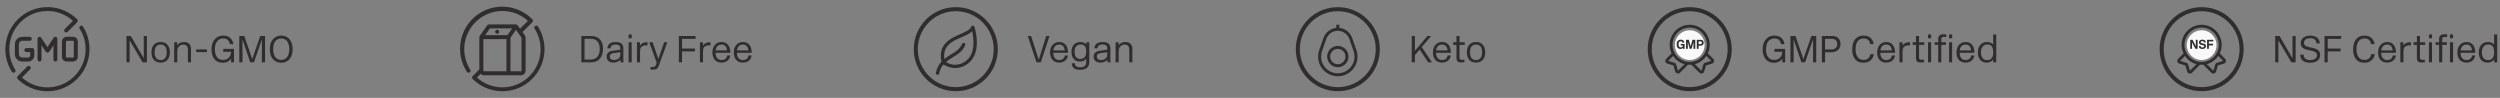 <svg width="1328" height="52" viewBox="0 0 1328 52" fill="none" xmlns="http://www.w3.org/2000/svg">
<rect x="0" y="0" width="1328" height="52" fill="#808080" stroke="none"/>
<path d="M14.927 32.686C15.353 32.695 15.776 32.62 16.172 32.464C16.569 32.307 16.93 32.074 17.235 31.777C17.54 31.48 17.782 31.125 17.949 30.733C18.115 30.341 18.202 29.919 18.203 29.494V26.609C18.203 26.327 18.091 26.056 17.892 25.857C17.692 25.657 17.422 25.545 17.139 25.545H14.003C13.721 25.545 13.45 25.657 13.251 25.857C13.051 26.056 12.939 26.327 12.939 26.609C12.939 26.892 13.051 27.162 13.251 27.362C13.45 27.561 13.721 27.674 14.003 27.674H16.047V29.494C16.037 29.775 15.919 30.041 15.719 30.239C15.519 30.437 15.25 30.551 14.969 30.558H11.805C11.571 30.558 11.34 30.512 11.124 30.422C10.909 30.333 10.713 30.202 10.547 30.037C10.382 29.872 10.251 29.676 10.162 29.46C10.073 29.244 10.027 29.013 10.027 28.78V23.459C10.027 22.988 10.214 22.535 10.547 22.202C10.881 21.868 11.333 21.681 11.805 21.681H15.823C16.105 21.681 16.376 21.569 16.576 21.369C16.775 21.17 16.887 20.899 16.887 20.617C16.887 20.335 16.775 20.064 16.576 19.864C16.376 19.665 16.105 19.553 15.823 19.553H11.805C10.769 19.553 9.775 19.964 9.043 20.697C8.31 21.43 7.898 22.423 7.898 23.459V28.78C7.898 29.816 8.31 30.809 9.043 31.542C9.775 32.274 10.769 32.686 11.805 32.686H14.927Z" fill="#322D2D"/>
<path d="M29.402 32.685C29.685 32.685 29.955 32.572 30.155 32.373C30.354 32.173 30.466 31.903 30.466 31.62V20.616C30.47 20.384 30.397 20.158 30.26 19.972C30.124 19.785 29.93 19.648 29.708 19.582C29.487 19.515 29.25 19.523 29.033 19.603C28.816 19.684 28.631 19.833 28.506 20.027L25.202 24.998L21.884 20.027C21.76 19.835 21.576 19.689 21.361 19.611C21.147 19.532 20.912 19.526 20.694 19.593C20.476 19.662 20.285 19.797 20.149 19.981C20.013 20.165 19.939 20.387 19.938 20.616V31.62C19.938 31.903 20.05 32.173 20.249 32.373C20.449 32.572 20.719 32.685 21.002 32.685C21.284 32.685 21.555 32.572 21.754 32.373C21.954 32.173 22.066 31.903 22.066 31.62V24.144L24.362 27.518C24.465 27.657 24.599 27.77 24.753 27.848C24.908 27.926 25.078 27.966 25.251 27.966C25.424 27.966 25.594 27.926 25.749 27.848C25.903 27.77 26.037 27.657 26.14 27.518L28.38 24.158V31.634C28.387 31.906 28.496 32.165 28.686 32.36C28.875 32.555 29.131 32.671 29.402 32.685Z" fill="#322D2D"/>
<path d="M44.147 14.175C44.079 14.045 43.984 13.93 43.87 13.838C43.755 13.745 43.622 13.678 43.48 13.64C43.338 13.602 43.189 13.594 43.044 13.616C42.898 13.638 42.759 13.69 42.635 13.768C42.51 13.847 42.404 13.951 42.321 14.073C42.239 14.195 42.183 14.333 42.157 14.477C42.13 14.622 42.134 14.771 42.168 14.914C42.203 15.057 42.266 15.192 42.355 15.309C44.288 18.376 45.363 21.906 45.468 25.529C45.573 29.153 44.705 32.739 42.953 35.913C41.202 39.087 38.631 41.734 35.509 43.577C32.388 45.42 28.828 46.392 25.203 46.392C20.197 46.397 15.37 44.535 11.664 41.17L16.004 36.829C16.104 36.73 16.182 36.612 16.236 36.482C16.29 36.353 16.317 36.214 16.317 36.073C16.317 35.933 16.29 35.794 16.236 35.664C16.182 35.534 16.104 35.416 16.004 35.317C15.905 35.218 15.787 35.139 15.657 35.085C15.528 35.032 15.389 35.004 15.248 35.004C15.108 35.004 14.969 35.032 14.839 35.085C14.709 35.139 14.591 35.218 14.492 35.317L9.382 40.456C9.282 40.554 9.203 40.672 9.148 40.802C9.094 40.932 9.066 41.071 9.066 41.212C9.066 41.352 9.094 41.491 9.148 41.621C9.203 41.751 9.282 41.869 9.382 41.968C13.284 45.84 18.473 48.142 23.962 48.436C29.451 48.73 34.856 46.996 39.15 43.564C43.443 40.132 46.325 35.24 47.246 29.821C48.168 24.402 47.065 18.834 44.147 14.175Z" fill="#322D2D"/>
<path d="M4.93 26.118C4.938 20.743 7.076 15.591 10.877 11.79C14.677 7.99 19.829 5.851 25.204 5.844C30.21 5.839 35.038 7.701 38.743 11.066L34.403 15.407C34.304 15.506 34.225 15.624 34.171 15.754C34.117 15.883 34.09 16.023 34.09 16.163C34.09 16.303 34.117 16.442 34.171 16.572C34.225 16.702 34.304 16.82 34.403 16.919C34.502 17.018 34.62 17.097 34.75 17.151C34.88 17.204 35.019 17.232 35.159 17.232C35.299 17.232 35.438 17.204 35.568 17.151C35.698 17.097 35.816 17.018 35.915 16.919L40.9 11.935C41.021 11.834 41.12 11.71 41.191 11.569C41.263 11.429 41.305 11.276 41.316 11.118C41.326 10.961 41.305 10.804 41.252 10.655C41.2 10.507 41.118 10.37 41.011 10.254C37.108 6.387 31.918 4.09 26.431 3.799C20.943 3.508 15.54 5.245 11.25 8.678C6.959 12.111 4.08 17.002 3.16 22.419C2.24 27.837 3.343 33.404 6.26 38.061C6.328 38.191 6.423 38.306 6.538 38.398C6.653 38.49 6.785 38.558 6.927 38.596C7.069 38.634 7.218 38.643 7.363 38.62C7.509 38.598 7.648 38.546 7.773 38.468C7.897 38.389 8.004 38.285 8.086 38.163C8.168 38.041 8.224 37.903 8.251 37.759C8.277 37.614 8.273 37.465 8.239 37.322C8.205 37.179 8.141 37.044 8.053 36.927C6.016 33.689 4.933 29.943 4.93 26.118Z" fill="#322D2D"/>
<path d="M38.843 19.553H35.398C34.737 19.553 34.104 19.815 33.636 20.283C33.169 20.75 32.906 21.384 32.906 22.045V30.194C32.906 30.855 33.169 31.489 33.636 31.956C34.104 32.423 34.737 32.686 35.398 32.686H38.843C39.504 32.685 40.138 32.424 40.607 31.958C40.84 31.727 41.025 31.453 41.15 31.15C41.275 30.846 41.338 30.521 41.335 30.194V22.045C41.338 21.717 41.275 21.392 41.15 21.089C41.025 20.786 40.84 20.511 40.607 20.281C40.138 19.815 39.504 19.553 38.843 19.553ZM39.193 30.194C39.194 30.241 39.184 30.289 39.165 30.332C39.146 30.376 39.117 30.415 39.081 30.446C39.051 30.48 39.015 30.508 38.974 30.527C38.933 30.546 38.888 30.557 38.843 30.558H35.398C35.351 30.557 35.304 30.547 35.261 30.528C35.218 30.508 35.179 30.48 35.147 30.446C35.11 30.415 35.081 30.376 35.062 30.332C35.043 30.289 35.033 30.241 35.034 30.194V22.045C35.038 21.95 35.077 21.859 35.145 21.791C35.212 21.724 35.303 21.684 35.398 21.681H38.843C38.888 21.682 38.933 21.692 38.974 21.712C39.015 21.731 39.051 21.759 39.081 21.793C39.116 21.825 39.143 21.864 39.163 21.907C39.182 21.951 39.192 21.998 39.193 22.045V30.194Z" fill="#322D2D"/>
<path d="M78.044 33.118H75.744L68.864 21.398V33.118H67.184V19.118H69.484L76.364 30.898V19.118H78.044V33.118ZM90.231 27.778C90.231 31.438 88.231 33.258 85.351 33.258C82.451 33.258 80.451 31.418 80.451 27.778C80.451 24.158 82.451 22.298 85.351 22.298C88.231 22.298 90.231 24.138 90.231 27.778ZM82.131 27.778C82.131 30.758 83.491 31.878 85.351 31.878C87.191 31.878 88.551 30.758 88.551 27.778C88.551 24.818 87.191 23.678 85.351 23.678C83.491 23.678 82.131 24.798 82.131 27.778ZM101.453 33.118H99.813V26.338C99.813 24.478 98.833 23.718 97.353 23.718C95.673 23.718 94.173 24.858 94.173 27.218V33.118H92.533V22.438H94.153V24.018C94.833 23.018 96.033 22.298 97.733 22.298C99.993 22.298 101.453 23.658 101.453 25.778V33.118ZM109.933 27.698H104.193V26.258H109.933V27.698ZM118.648 18.898C122.708 18.898 123.808 21.958 123.948 23.458H122.088C121.828 21.698 120.788 20.438 118.648 20.438C115.328 20.438 114.128 23.318 114.128 26.178C114.128 28.738 114.988 31.818 118.488 31.818C121.528 31.818 122.728 29.538 122.728 27.518H118.588V25.958H124.308V33.118H122.768V31.178C122.368 31.818 121.108 33.338 118.348 33.338C113.368 33.338 112.328 28.938 112.328 26.158C112.328 22.738 114.068 18.898 118.648 18.898ZM133.965 31.358L138.245 19.118H140.805V33.118H139.105V20.958L134.905 33.118H132.925L128.805 20.958V33.118H127.105V19.118H129.785L133.965 31.358ZM149.385 18.898C152.925 18.898 155.465 21.538 155.465 26.138C155.465 30.738 152.925 33.338 149.385 33.338C145.845 33.338 143.305 30.738 143.305 26.138C143.305 21.538 145.845 18.898 149.385 18.898ZM149.385 31.818C152.005 31.818 153.665 29.798 153.665 26.138C153.665 22.418 152.005 20.438 149.385 20.438C146.765 20.438 145.105 22.418 145.105 26.138C145.105 29.798 146.765 31.818 149.385 31.818Z" fill="#322D2D"/>
<path fill-rule="evenodd" clip-rule="evenodd" d="M285.839 14.176C285.771 14.045 285.676 13.931 285.562 13.838C285.447 13.746 285.314 13.679 285.172 13.641C285.03 13.602 284.881 13.594 284.736 13.616C284.59 13.638 284.451 13.69 284.327 13.769C284.202 13.848 284.096 13.951 284.013 14.073C283.931 14.195 283.875 14.333 283.849 14.478C283.822 14.623 283.827 14.772 283.861 14.915C283.895 15.058 283.958 15.193 284.047 15.31C285.98 18.377 287.055 21.906 287.16 25.53C287.265 29.154 286.397 32.74 284.646 35.914C282.894 39.088 280.323 41.734 277.202 43.577C274.08 45.42 270.521 46.393 266.895 46.393C261.889 46.398 257.062 44.536 253.356 41.17L255.316 39.21C255.545 39.452 255.821 39.645 256.126 39.777C256.432 39.91 256.761 39.979 257.094 39.98H276.696C277.354 39.977 277.986 39.722 278.46 39.266C278.925 38.796 279.186 38.163 279.188 37.502V19.72C279.188 19.5 279.119 19.285 278.992 19.104L277.592 17.018L282.787 11.768C282.887 11.669 282.966 11.551 283.02 11.421C283.074 11.291 283.102 11.152 283.102 11.012C283.102 10.871 283.074 10.732 283.02 10.602C282.966 10.472 282.887 10.354 282.787 10.255C278.903 6.294 273.688 3.914 268.151 3.577C262.614 3.239 257.149 4.968 252.813 8.429C248.478 11.89 245.58 16.836 244.682 22.31C243.784 27.785 244.949 33.397 247.952 38.062C248.02 38.193 248.114 38.307 248.229 38.4C248.344 38.492 248.476 38.559 248.619 38.597C248.761 38.635 248.909 38.644 249.055 38.622C249.2 38.599 249.34 38.547 249.464 38.469C249.588 38.39 249.695 38.286 249.777 38.164C249.859 38.042 249.916 37.904 249.942 37.76C249.968 37.615 249.964 37.466 249.93 37.323C249.896 37.18 249.833 37.045 249.744 36.928C247.811 33.861 246.736 30.331 246.631 26.708C246.525 23.084 247.394 19.498 249.145 16.324C250.897 13.15 253.467 10.504 256.589 8.66C259.711 6.817 263.27 5.845 266.895 5.845C271.901 5.84 276.729 7.702 280.435 11.068L276.234 15.268L274.946 13.434C274.84 13.298 274.707 13.187 274.555 13.107C274.403 13.028 274.235 12.981 274.064 12.972H259.699C259.525 12.972 259.355 13.014 259.201 13.095C259.048 13.175 258.916 13.291 258.817 13.434L254.826 19.118C254.721 19.309 254.655 19.518 254.63 19.734V36.872L251.074 40.456C250.974 40.555 250.895 40.673 250.841 40.803C250.786 40.932 250.759 41.072 250.759 41.212C250.759 41.353 250.786 41.492 250.841 41.622C250.895 41.752 250.974 41.869 251.074 41.968C254.976 45.84 260.165 48.142 265.654 48.437C271.143 48.731 276.548 46.997 280.842 43.565C285.135 40.132 288.017 35.241 288.938 29.822C289.86 24.403 288.757 18.834 285.839 14.176ZM256.758 37.502V20.784H269.024V37.852H257.094C257.005 37.845 256.922 37.806 256.86 37.741C256.798 37.676 256.762 37.591 256.758 37.502ZM277.032 37.502C277.029 37.596 276.989 37.685 276.921 37.75C276.853 37.816 276.762 37.852 276.668 37.852H271.166V20.056L274.092 15.856L277.032 20.056V37.502ZM260.231 15.1H272.034L269.528 18.656H257.752L260.231 15.1Z" fill="#322D2D"/>
<path fill-rule="evenodd" clip-rule="evenodd" d="M264.093 17.915C264.301 17.915 264.505 17.853 264.678 17.737C264.851 17.621 264.986 17.456 265.065 17.263C265.144 17.07 265.164 16.859 265.122 16.654C265.08 16.45 264.979 16.263 264.831 16.117C264.682 15.971 264.494 15.872 264.289 15.833C264.085 15.794 263.873 15.817 263.682 15.899C263.49 15.98 263.327 16.117 263.213 16.291C263.1 16.466 263.04 16.67 263.043 16.878C263.047 17.155 263.159 17.418 263.356 17.612C263.552 17.806 263.817 17.915 264.093 17.915Z" fill="#322D2D"/>
<path d="M320.334 25.918C320.334 29.538 318.654 33.118 313.914 33.118H308.814V19.118H314.314C317.494 19.118 320.334 21.198 320.334 25.918ZM318.574 26.018C318.574 21.838 316.294 20.618 313.854 20.618H310.514V31.618H313.734C315.854 31.618 318.574 30.618 318.574 26.018ZM329.498 28.958V27.738C329.498 27.738 327.178 28.038 325.998 28.218C324.858 28.378 323.938 28.758 323.938 30.018C323.938 31.078 324.658 31.878 326.118 31.878C328.138 31.878 329.498 30.718 329.498 28.958ZM325.098 27.018C326.118 26.818 329.498 26.418 329.498 26.418V25.838C329.498 24.358 328.858 23.658 326.978 23.658C324.958 23.658 324.398 24.578 324.318 25.658H322.678C322.678 24.278 323.498 22.298 326.978 22.298C330.638 22.298 331.138 24.198 331.138 25.898V31.398C331.138 31.898 331.158 32.698 331.278 33.118H329.618C329.618 33.118 329.578 32.538 329.578 31.678C329.058 32.358 327.918 33.258 325.738 33.258C323.678 33.258 322.238 32.058 322.238 30.058C322.238 27.838 324.018 27.238 325.098 27.018ZM335.55 20.318H333.91V18.318H335.55V20.318ZM335.55 33.118H333.91V22.438H335.55V33.118ZM343.963 24.118H343.243C341.323 24.118 339.983 24.778 339.983 27.298V33.118H338.343V22.438H339.963V24.278C340.663 22.918 342.083 22.438 343.203 22.438H343.963V24.118ZM352.783 22.438H354.503L349.983 34.838C349.523 36.098 348.943 36.958 347.403 36.958H345.563V35.578H346.943C348.103 35.578 348.283 34.958 348.823 33.278L344.863 22.438H346.663L349.723 31.298L352.783 22.438ZM369.491 20.638H362.311V25.778H369.191V27.298H362.311V33.118H360.611V19.118H369.491V20.638ZM377.42 24.118H376.7C374.78 24.118 373.44 24.778 373.44 27.298V33.118H371.8V22.438H373.42V24.278C374.12 22.918 375.54 22.438 376.66 22.438H377.42V24.118ZM386.249 29.438L387.909 29.458C387.689 31.338 386.289 33.258 383.229 33.258C380.389 33.258 378.429 31.418 378.429 27.798C378.429 24.478 380.469 22.298 383.309 22.298C386.309 22.298 387.969 24.538 387.969 28.058H380.109C380.149 30.078 380.989 31.878 383.349 31.878C385.089 31.878 386.109 30.798 386.249 29.438ZM380.169 26.758H386.189C386.029 24.498 384.729 23.678 383.269 23.678C381.629 23.678 380.369 24.778 380.169 26.758ZM397.597 29.438L399.257 29.458C399.037 31.338 397.637 33.258 394.577 33.258C391.737 33.258 389.777 31.418 389.777 27.798C389.777 24.478 391.817 22.298 394.657 22.298C397.657 22.298 399.317 24.538 399.317 28.058H391.457C391.497 30.078 392.337 31.878 394.697 31.878C396.437 31.878 397.457 30.798 397.597 29.438ZM391.517 26.758H397.537C397.377 24.498 396.077 23.678 394.617 23.678C392.977 23.678 391.717 24.778 391.517 26.758Z" fill="#322D2D"/>
<circle cx="507.709" cy="26.118" r="21.242" stroke="#322D2D" stroke-width="2.16"/>
<g clip-path="url(#clip0_625_1852)">
<path d="M516.784 13.617C516.409 13.644 516.06 13.84 515.926 14.198C515.301 15.867 512.775 16.965 510.105 18.117C505.033 20.314 498.114 23.305 500.069 32.823C498.739 34.278 497.658 36.118 497.131 38.663C497.033 39.145 497.346 39.618 497.828 39.716C497.89 39.725 497.953 39.734 498.006 39.734C498.417 39.734 498.792 39.448 498.881 39.02C499.31 36.966 500.122 35.457 501.176 34.234C502.292 34.948 504.596 36.162 507.471 36.162C509.525 36.162 511.873 35.546 514.284 33.698C521.989 27.787 517.784 14.778 517.605 14.224C517.498 13.867 517.168 13.617 516.784 13.617ZM513.212 32.278C508.533 35.868 504.274 34.046 502.489 32.957C503.605 32.002 504.873 31.216 506.176 30.421C508.774 28.823 511.462 27.171 512.694 23.975C512.873 23.51 512.641 23.001 512.185 22.823C511.721 22.644 511.212 22.876 511.033 23.332C510.016 25.966 507.694 27.385 505.248 28.894C504.06 29.627 502.81 30.394 501.649 31.341C500.694 24.144 505.828 21.912 510.828 19.751C512.998 18.814 515.078 17.912 516.409 16.608C517.221 20.233 518.337 28.341 513.212 32.278Z" fill="#322D2D"/>
</g>
<path d="M551.777 31.738L555.757 19.118H557.497L552.897 33.118H550.577L545.937 19.118H547.737L551.777 31.738ZM565.624 29.438L567.284 29.458C567.064 31.338 565.664 33.258 562.604 33.258C559.764 33.258 557.804 31.418 557.804 27.798C557.804 24.478 559.844 22.298 562.684 22.298C565.684 22.298 567.344 24.538 567.344 28.058H559.484C559.524 30.078 560.364 31.878 562.724 31.878C564.464 31.878 565.484 30.798 565.624 29.438ZM559.544 26.758H565.564C565.404 24.498 564.104 23.678 562.644 23.678C561.004 23.678 559.744 24.778 559.544 26.758ZM578.632 22.438V33.058C578.632 35.118 577.492 37.098 573.732 37.098C570.932 37.098 569.372 35.978 569.312 33.618H570.972C570.972 34.838 571.752 35.738 573.832 35.738C576.232 35.738 576.992 34.638 576.992 32.878V31.218C576.532 31.878 575.472 32.698 573.652 32.698C571.132 32.698 569.152 30.998 569.152 27.538C569.152 23.878 571.492 22.298 573.792 22.298C575.412 22.298 576.392 22.838 577.012 23.598V22.438H578.632ZM576.992 27.378C576.992 24.718 576.032 23.658 574.012 23.658C572.212 23.658 570.812 24.838 570.812 27.478C570.812 30.298 572.172 31.298 573.872 31.298C575.792 31.298 576.992 30.098 576.992 27.378ZM588.189 28.958V27.738C588.189 27.738 585.869 28.038 584.689 28.218C583.549 28.378 582.629 28.758 582.629 30.018C582.629 31.078 583.349 31.878 584.809 31.878C586.829 31.878 588.189 30.718 588.189 28.958ZM583.789 27.018C584.809 26.818 588.189 26.418 588.189 26.418V25.838C588.189 24.358 587.549 23.658 585.669 23.658C583.649 23.658 583.089 24.578 583.009 25.658H581.369C581.369 24.278 582.189 22.298 585.669 22.298C589.329 22.298 589.829 24.198 589.829 25.898V31.398C589.829 31.898 589.849 32.698 589.969 33.118H588.309C588.309 33.118 588.269 32.538 588.269 31.678C587.749 32.358 586.609 33.258 584.429 33.258C582.369 33.258 580.929 32.058 580.929 30.058C580.929 27.838 582.709 27.238 583.789 27.018ZM601.521 33.118H599.881V26.338C599.881 24.478 598.901 23.718 597.421 23.718C595.741 23.718 594.241 24.858 594.241 27.218V33.118H592.601V22.438H594.221V24.018C594.901 23.018 596.101 22.298 597.801 22.298C600.061 22.298 601.521 23.658 601.521 25.778V33.118Z" fill="#322D2D"/>
<circle cx="710.642" cy="26.118" r="21.242" stroke="#322D2D" stroke-width="2.16"/>
<g clip-path="url(#clip1_625_1852)">
<path d="M720.524 26.551L718.256 20.138C717.208 17.175 714.531 15.108 711.448 14.8V13.156H709.845V14.8C706.762 15.108 704.085 17.175 703.037 20.138L700.77 26.551C700.373 27.672 700.172 28.847 700.172 30.044C700.172 35.82 704.871 40.519 710.647 40.519C716.422 40.519 721.121 35.82 721.121 30.044C721.121 28.847 720.92 27.672 720.524 26.551ZM710.647 38.916C705.755 38.916 701.775 34.936 701.775 30.044C701.775 29.03 701.945 28.034 702.281 27.085L704.549 20.673C705.461 18.095 707.911 16.363 710.647 16.363C713.382 16.363 715.833 18.095 716.744 20.673L719.012 27.085C719.348 28.034 719.518 29.03 719.518 30.044C719.518 34.936 715.538 38.916 710.647 38.916Z" fill="#322D2D"/>
<path d="M710.649 24.379C707.526 24.379 704.984 26.92 704.984 30.044C704.984 33.167 707.526 35.709 710.649 35.709C713.773 35.709 716.314 33.167 716.314 30.044C716.314 26.92 713.773 24.379 710.649 24.379ZM710.649 34.105C708.41 34.105 706.588 32.283 706.588 30.044C706.588 27.804 708.41 25.982 710.649 25.982C712.889 25.982 714.711 27.804 714.711 30.044C714.711 32.283 712.889 34.105 710.649 34.105Z" fill="#322D2D"/>
</g>
<path d="M758.64 33.118L754.14 26.298L751.6 29.278V33.118H749.9V19.118H751.6V27.018L758.26 19.118H760.22L755.24 24.998L760.66 33.118H758.64ZM768.976 29.438L770.636 29.458C770.416 31.338 769.016 33.258 765.956 33.258C763.116 33.258 761.156 31.418 761.156 27.798C761.156 24.478 763.196 22.298 766.036 22.298C769.036 22.298 770.696 24.538 770.696 28.058H762.836C762.876 30.078 763.716 31.878 766.076 31.878C767.816 31.878 768.836 30.798 768.976 29.438ZM762.896 26.758H768.916C768.756 24.498 767.456 23.678 765.996 23.678C764.356 23.678 763.096 24.778 762.896 26.758ZM777.928 33.058C777.928 33.058 777.108 33.178 776.068 33.178C774.268 33.178 773.668 32.418 773.668 30.638V23.818H771.908V22.438H773.668V19.118H775.308V22.438H778.068V23.818H775.308V30.218C775.308 31.578 775.608 31.758 776.688 31.758C776.988 31.758 777.828 31.698 777.928 31.698V33.058ZM788.963 27.778C788.963 31.438 786.963 33.258 784.083 33.258C781.183 33.258 779.183 31.418 779.183 27.778C779.183 24.158 781.183 22.298 784.083 22.298C786.963 22.298 788.963 24.138 788.963 27.778ZM780.863 27.778C780.863 30.758 782.223 31.878 784.083 31.878C785.923 31.878 787.283 30.758 787.283 27.778C787.283 24.818 785.923 23.678 784.083 23.678C782.223 23.678 780.863 24.798 780.863 27.778Z" fill="#322D2D"/>
<circle cx="897.576" cy="26.118" r="21.242" stroke="#322D2D" stroke-width="2.16"/>
<g clip-path="url(#clip2_625_1852)">
<path d="M910.09 31.257L907.179 28.346C910.518 21.339 905.386 13.156 897.575 13.156C889.777 13.156 884.624 21.325 887.97 28.346L885.059 31.257C884.249 32.067 884.593 33.45 885.692 33.784L888.925 34.766L889.907 38C890.241 39.094 891.62 39.446 892.435 38.633L896.684 34.383C897.269 34.432 897.86 34.433 898.465 34.383L902.714 38.633C903.526 39.444 904.908 39.096 905.242 38L906.224 34.766L909.457 33.784C910.558 33.449 910.899 32.066 910.09 31.257ZM891.361 37.559L890.378 34.325C890.231 33.839 889.853 33.461 889.367 33.313L886.133 32.331L888.751 29.713C890.172 31.823 892.33 33.398 894.853 34.067L891.361 37.559ZM889.848 28.616C886.032 22.539 890.472 14.675 897.575 14.675C904.735 14.675 909.082 22.594 905.301 28.616C901.721 34.326 893.428 34.325 889.848 28.616ZM905.782 33.313C905.296 33.461 904.918 33.839 904.77 34.325L903.788 37.559L900.296 34.067C902.819 33.398 904.977 31.823 906.399 29.713L909.016 32.331L905.782 33.313Z" fill="#322D2D"/>
<path d="M897.572 16.193C892.49 16.193 888.816 21.127 890.308 26.005C891.58 30.171 896.09 32.384 900.124 30.941C903.062 29.889 905.167 27.078 905.167 23.788C905.167 19.6 901.76 16.193 897.572 16.193ZM893.477 28.27C889.376 24.527 892.073 17.712 897.572 17.712C901.315 17.712 904.164 21.08 903.572 24.74C902.829 29.485 897.053 31.543 893.477 28.27Z" fill="#322D2D"/>
<path d="M899.879 21.734L896.531 24.218L895.372 22.983C895.085 22.677 894.604 22.662 894.298 22.949C893.993 23.236 893.977 23.716 894.264 24.022L895.887 25.751C896.151 26.032 896.584 26.071 896.893 25.841L900.784 22.953C901.121 22.703 901.191 22.228 900.941 21.891C900.691 21.554 900.216 21.484 899.879 21.734Z" fill="#322D2D"/>
<circle cx="897.577" cy="23.958" r="7.921" fill="#F9F9F9"/>
<path d="M891.615 23.578C891.615 24.346 891.848 25.175 892.808 25.175C893.733 25.175 893.945 24.524 893.959 24.161H892.814V23.338H894.863V25.936H894.007V25.483C893.698 25.826 893.267 26.011 892.739 26.011C891.136 26.011 890.615 24.791 890.615 23.551C890.615 22.407 891.177 21.064 892.821 21.064C894.26 21.064 894.706 22.071 894.713 22.681H893.726C893.712 22.338 893.465 21.899 892.794 21.899C892.061 21.899 891.615 22.482 891.615 23.578ZM898.071 24.627L899.037 21.139H900.524V25.936H899.578V22.366L898.564 25.936H897.577L896.563 22.366V25.936H895.618V21.139H897.105L898.071 24.627ZM905.012 22.681C905.012 23.112 904.875 23.489 904.621 23.77C904.333 24.092 903.874 24.291 903.312 24.291H902.291V25.936H901.346V21.139H903.47C904.313 21.139 905.012 21.715 905.012 22.681ZM904.025 22.708C904.025 22.297 903.813 21.954 903.196 21.954H902.291V23.476H903.175C903.819 23.476 904.025 23.099 904.025 22.708Z" fill="#322D2D"/>
</g>
<path d="M942.625 18.898C946.685 18.898 947.785 21.958 947.925 23.458H946.065C945.805 21.698 944.765 20.438 942.625 20.438C939.305 20.438 938.105 23.318 938.105 26.178C938.105 28.738 938.965 31.818 942.465 31.818C945.505 31.818 946.705 29.538 946.705 27.518H942.565V25.958H948.285V33.118H946.745V31.178C946.345 31.818 945.085 33.338 942.325 33.338C937.345 33.338 936.305 28.938 936.305 26.158C936.305 22.738 938.045 18.898 942.625 18.898ZM957.942 31.358L962.222 19.118H964.782V33.118H963.082V20.958L958.882 33.118H956.902L952.782 20.958V33.118H951.082V19.118H953.762L957.942 31.358ZM977.681 23.278C977.681 25.878 975.901 27.778 972.781 27.778H969.481V33.118H967.781V19.118H973.521C975.761 19.118 977.681 20.598 977.681 23.278ZM975.941 23.418C975.941 21.618 974.841 20.638 973.161 20.638H969.481V26.258H972.941C974.741 26.258 975.941 25.078 975.941 23.418ZM989.923 31.818C992.263 31.818 993.343 30.298 993.503 28.738H995.343C995.263 30.338 993.923 33.338 989.903 33.338C985.543 33.338 983.883 30.198 983.883 26.098C983.883 22.478 985.523 18.898 989.983 18.898C994.063 18.898 995.163 21.958 995.263 23.458H993.403C993.223 21.698 992.123 20.438 989.943 20.438C986.543 20.438 985.683 23.538 985.683 26.138C985.683 28.698 986.543 31.818 989.923 31.818ZM1004.96 29.438L1006.62 29.458C1006.4 31.338 1005 33.258 1001.94 33.258C999.102 33.258 997.142 31.418 997.142 27.798C997.142 24.478 999.182 22.298 1002.02 22.298C1005.02 22.298 1006.68 24.538 1006.68 28.058H998.822C998.862 30.078 999.702 31.878 1002.06 31.878C1003.8 31.878 1004.82 30.798 1004.96 29.438ZM998.882 26.758H1004.9C1004.74 24.498 1003.44 23.678 1001.98 23.678C1000.34 23.678 999.082 24.778 998.882 26.758ZM1014.61 24.118H1013.89C1011.97 24.118 1010.63 24.778 1010.63 27.298V33.118H1008.99V22.438H1010.61V24.278C1011.31 22.918 1012.73 22.438 1013.85 22.438H1014.61V24.118ZM1022.02 33.058C1022.02 33.058 1021.2 33.178 1020.16 33.178C1018.36 33.178 1017.76 32.418 1017.76 30.638V23.818H1016V22.438H1017.76V19.118H1019.4V22.438H1022.16V23.818H1019.4V30.218C1019.4 31.578 1019.7 31.758 1020.78 31.758C1021.08 31.758 1021.92 31.698 1022.02 31.698V33.058ZM1025.81 20.318H1024.17V18.318H1025.81V20.318ZM1025.81 33.118H1024.17V22.438H1025.81V33.118ZM1033.7 23.818H1031.22V33.118H1029.58V23.818H1027.7V22.438H1029.58V20.638C1029.58 19.118 1030.52 18.198 1032.2 18.198C1032.9 18.198 1033.84 18.238 1033.84 18.238V19.658C1033.74 19.638 1032.94 19.618 1032.66 19.618C1031.8 19.618 1031.22 19.718 1031.22 20.838V22.438H1033.7V23.818ZM1036.98 20.318H1035.34V18.318H1036.98V20.318ZM1036.98 33.118H1035.34V22.438H1036.98V33.118ZM1047.09 29.438L1048.75 29.458C1048.53 31.338 1047.13 33.258 1044.07 33.258C1041.23 33.258 1039.27 31.418 1039.27 27.798C1039.27 24.478 1041.31 22.298 1044.15 22.298C1047.15 22.298 1048.81 24.538 1048.81 28.058H1040.95C1040.99 30.078 1041.83 31.878 1044.19 31.878C1045.93 31.878 1046.95 30.798 1047.09 29.438ZM1041.01 26.758H1047.03C1046.87 24.498 1045.57 23.678 1044.11 23.678C1042.47 23.678 1041.21 24.778 1041.01 26.758ZM1058.8 33.118V31.618C1058.26 32.398 1057.08 33.258 1055.24 33.258C1052.18 33.258 1050.62 30.958 1050.62 27.818C1050.62 24.758 1052.3 22.298 1055.56 22.298C1057.42 22.298 1058.44 23.238 1058.78 23.698V18.318H1060.42V33.118H1058.8ZM1052.3 27.798C1052.3 30.418 1053.46 31.918 1055.48 31.918C1057.78 31.918 1058.8 30.538 1058.8 27.698C1058.8 24.838 1057.8 23.638 1055.6 23.638C1053.32 23.638 1052.3 25.578 1052.3 27.798Z" fill="#322D2D"/>
<circle cx="1169.51" cy="26.118" r="21.242" stroke="#322D2D" stroke-width="2.16"/>
<g clip-path="url(#clip3_625_1852)">
<path d="M1182.03 31.257L1179.12 28.346C1182.46 21.339 1177.32 13.156 1169.51 13.156C1161.71 13.156 1156.56 21.325 1159.91 28.346L1157 31.257C1156.19 32.067 1156.53 33.45 1157.63 33.784L1160.86 34.766L1161.84 38C1162.18 39.094 1163.56 39.446 1164.37 38.633L1168.62 34.383C1169.21 34.432 1169.8 34.433 1170.4 34.383L1174.65 38.633C1175.46 39.444 1176.85 39.096 1177.18 38L1178.16 34.766L1181.39 33.784C1182.5 33.449 1182.84 32.066 1182.03 31.257ZM1163.3 37.559L1162.32 34.325C1162.17 33.839 1161.79 33.461 1161.3 33.313L1158.07 32.331L1160.69 29.713C1162.11 31.823 1164.27 33.398 1166.79 34.067L1163.3 37.559ZM1161.79 28.616C1157.97 22.539 1162.41 14.675 1169.51 14.675C1176.67 14.675 1181.02 22.594 1177.24 28.616C1173.66 34.326 1165.37 34.325 1161.79 28.616ZM1177.72 33.313C1177.23 33.461 1176.86 33.839 1176.71 34.325L1175.73 37.559L1172.23 34.067C1174.76 33.398 1176.91 31.823 1178.34 29.713L1180.95 32.331L1177.72 33.313Z" fill="#322D2D"/>
<path d="M1169.51 16.193C1164.43 16.193 1160.75 21.127 1162.25 26.005C1163.52 30.171 1168.03 32.384 1172.06 30.941C1175 29.889 1177.1 27.078 1177.1 23.788C1177.1 19.6 1173.7 16.193 1169.51 16.193ZM1165.41 28.27C1161.31 24.527 1164.01 17.712 1169.51 17.712C1173.25 17.712 1176.1 21.08 1175.51 24.74C1174.77 29.485 1168.99 31.543 1165.41 28.27Z" fill="#322D2D"/>
<path d="M1171.82 21.734L1168.47 24.218L1167.31 22.983C1167.02 22.677 1166.54 22.662 1166.24 22.949C1165.93 23.236 1165.91 23.716 1166.2 24.022L1167.82 25.751C1168.09 26.032 1168.52 26.071 1168.83 25.841L1172.72 22.953C1173.06 22.703 1173.13 22.228 1172.88 21.891C1172.63 21.554 1172.15 21.484 1171.82 21.734Z" fill="#322D2D"/>
<circle cx="1169.51" cy="23.958" r="7.921" fill="#F9F9F9"/>
<path d="M1167.37 25.936H1166.22L1164.41 22.564V25.936H1163.46V21.139H1164.66L1166.43 24.483V21.139H1167.37V25.936ZM1171.82 24.449C1171.82 25.504 1171.05 26.011 1169.86 26.011C1168.79 26.011 1168.02 25.497 1167.99 24.421H1168.97C1168.97 24.949 1169.31 25.209 1169.9 25.209C1170.3 25.209 1170.86 25.1 1170.86 24.558C1170.86 23.77 1169.24 24.14 1168.48 23.469C1168.25 23.27 1168.08 22.948 1168.08 22.482C1168.08 21.536 1168.92 21.064 1169.84 21.064C1170.8 21.064 1171.66 21.413 1171.73 22.564H1170.76C1170.73 22.304 1170.66 21.845 1169.86 21.845C1169.32 21.845 1169.04 22.071 1169.04 22.413C1169.04 23.133 1170.27 22.948 1171.1 23.352C1171.49 23.537 1171.82 23.846 1171.82 24.449ZM1175.73 21.982H1173.35V23.249H1175.57V24.106H1173.35V25.936H1172.4V21.139H1175.73V21.982Z" fill="#322D2D"/>
</g>
<path d="M1219.45 33.118H1217.15L1210.27 21.398V33.118H1208.59V19.118H1210.89L1217.77 30.898V19.118H1219.45V33.118ZM1232.48 29.158C1232.48 31.638 1230.72 33.338 1227.04 33.338C1224.32 33.338 1221.9 32.178 1221.86 29.018H1223.7C1223.7 30.858 1224.92 31.898 1227.18 31.898C1228.68 31.898 1230.78 31.338 1230.78 29.318C1230.78 25.338 1222.14 28.378 1222.14 22.798C1222.14 20.118 1224.74 18.898 1227.16 18.898C1230.12 18.898 1232.14 20.238 1232.26 23.038H1230.46C1230.38 21.438 1229.54 20.318 1227.16 20.318C1225.14 20.318 1223.86 21.258 1223.86 22.718C1223.86 23.638 1224.36 24.198 1225.12 24.558C1227.52 25.698 1232.48 25.098 1232.48 29.158ZM1243.66 20.638H1236.48V25.778H1243.36V27.298H1236.48V33.118H1234.78V19.118H1243.66V20.638ZM1256 31.818C1258.34 31.818 1259.42 30.298 1259.58 28.738H1261.42C1261.34 30.338 1260 33.338 1255.98 33.338C1251.62 33.338 1249.96 30.198 1249.96 26.098C1249.96 22.478 1251.6 18.898 1256.06 18.898C1260.14 18.898 1261.24 21.958 1261.34 23.458H1259.48C1259.3 21.698 1258.2 20.438 1256.02 20.438C1252.62 20.438 1251.76 23.538 1251.76 26.138C1251.76 28.698 1252.62 31.818 1256 31.818ZM1271.04 29.438L1272.7 29.458C1272.48 31.338 1271.08 33.258 1268.02 33.258C1265.18 33.258 1263.22 31.418 1263.22 27.798C1263.22 24.478 1265.26 22.298 1268.1 22.298C1271.1 22.298 1272.76 24.538 1272.76 28.058H1264.9C1264.94 30.078 1265.78 31.878 1268.14 31.878C1269.88 31.878 1270.9 30.798 1271.04 29.438ZM1264.96 26.758H1270.98C1270.82 24.498 1269.52 23.678 1268.06 23.678C1266.42 23.678 1265.16 24.778 1264.96 26.758ZM1280.69 24.118H1279.97C1278.05 24.118 1276.71 24.778 1276.71 27.298V33.118H1275.07V22.438H1276.69V24.278C1277.39 22.918 1278.81 22.438 1279.93 22.438H1280.69V24.118ZM1288.1 33.058C1288.1 33.058 1287.28 33.178 1286.24 33.178C1284.44 33.178 1283.84 32.418 1283.84 30.638V23.818H1282.08V22.438H1283.84V19.118H1285.48V22.438H1288.24V23.818H1285.48V30.218C1285.48 31.578 1285.78 31.758 1286.86 31.758C1287.16 31.758 1288 31.698 1288.1 31.698V33.058ZM1291.89 20.318H1290.25V18.318H1291.89V20.318ZM1291.89 33.118H1290.25V22.438H1291.89V33.118ZM1299.78 23.818H1297.3V33.118H1295.66V23.818H1293.78V22.438H1295.66V20.638C1295.66 19.118 1296.6 18.198 1298.28 18.198C1298.98 18.198 1299.92 18.238 1299.92 18.238V19.658C1299.82 19.638 1299.02 19.618 1298.74 19.618C1297.88 19.618 1297.3 19.718 1297.3 20.838V22.438H1299.78V23.818ZM1303.06 20.318H1301.42V18.318H1303.06V20.318ZM1303.06 33.118H1301.42V22.438H1303.06V33.118ZM1313.17 29.438L1314.83 29.458C1314.61 31.338 1313.21 33.258 1310.15 33.258C1307.31 33.258 1305.35 31.418 1305.35 27.798C1305.35 24.478 1307.39 22.298 1310.23 22.298C1313.23 22.298 1314.89 24.538 1314.89 28.058H1307.03C1307.07 30.078 1307.91 31.878 1310.27 31.878C1312.01 31.878 1313.03 30.798 1313.17 29.438ZM1307.09 26.758H1313.11C1312.95 24.498 1311.65 23.678 1310.19 23.678C1308.55 23.678 1307.29 24.778 1307.09 26.758ZM1324.88 33.118V31.618C1324.34 32.398 1323.16 33.258 1321.32 33.258C1318.26 33.258 1316.7 30.958 1316.7 27.818C1316.7 24.758 1318.38 22.298 1321.64 22.298C1323.5 22.298 1324.52 23.238 1324.86 23.698V18.318H1326.5V33.118H1324.88ZM1318.38 27.798C1318.38 30.418 1319.54 31.918 1321.56 31.918C1323.86 31.918 1324.88 30.538 1324.88 27.698C1324.88 24.838 1323.88 23.638 1321.68 23.638C1319.4 23.638 1318.38 25.578 1318.38 27.798Z" fill="#322D2D"/>
<defs>
<clipPath id="clip0_625_1852">
<rect width="27.363" height="27.363" fill="white" transform="translate(494.031 13.156)"/>
</clipPath>
<clipPath id="clip1_625_1852">
<rect width="27.363" height="27.363" fill="white" transform="translate(696.965 13.156)"/>
</clipPath>
<clipPath id="clip2_625_1852">
<rect width="25.922" height="25.922" fill="white" transform="translate(884.617 13.156)"/>
</clipPath>
<clipPath id="clip3_625_1852">
<rect width="25.922" height="25.922" fill="white" transform="translate(1156.55 13.156)"/>
</clipPath>
</defs>
</svg>
